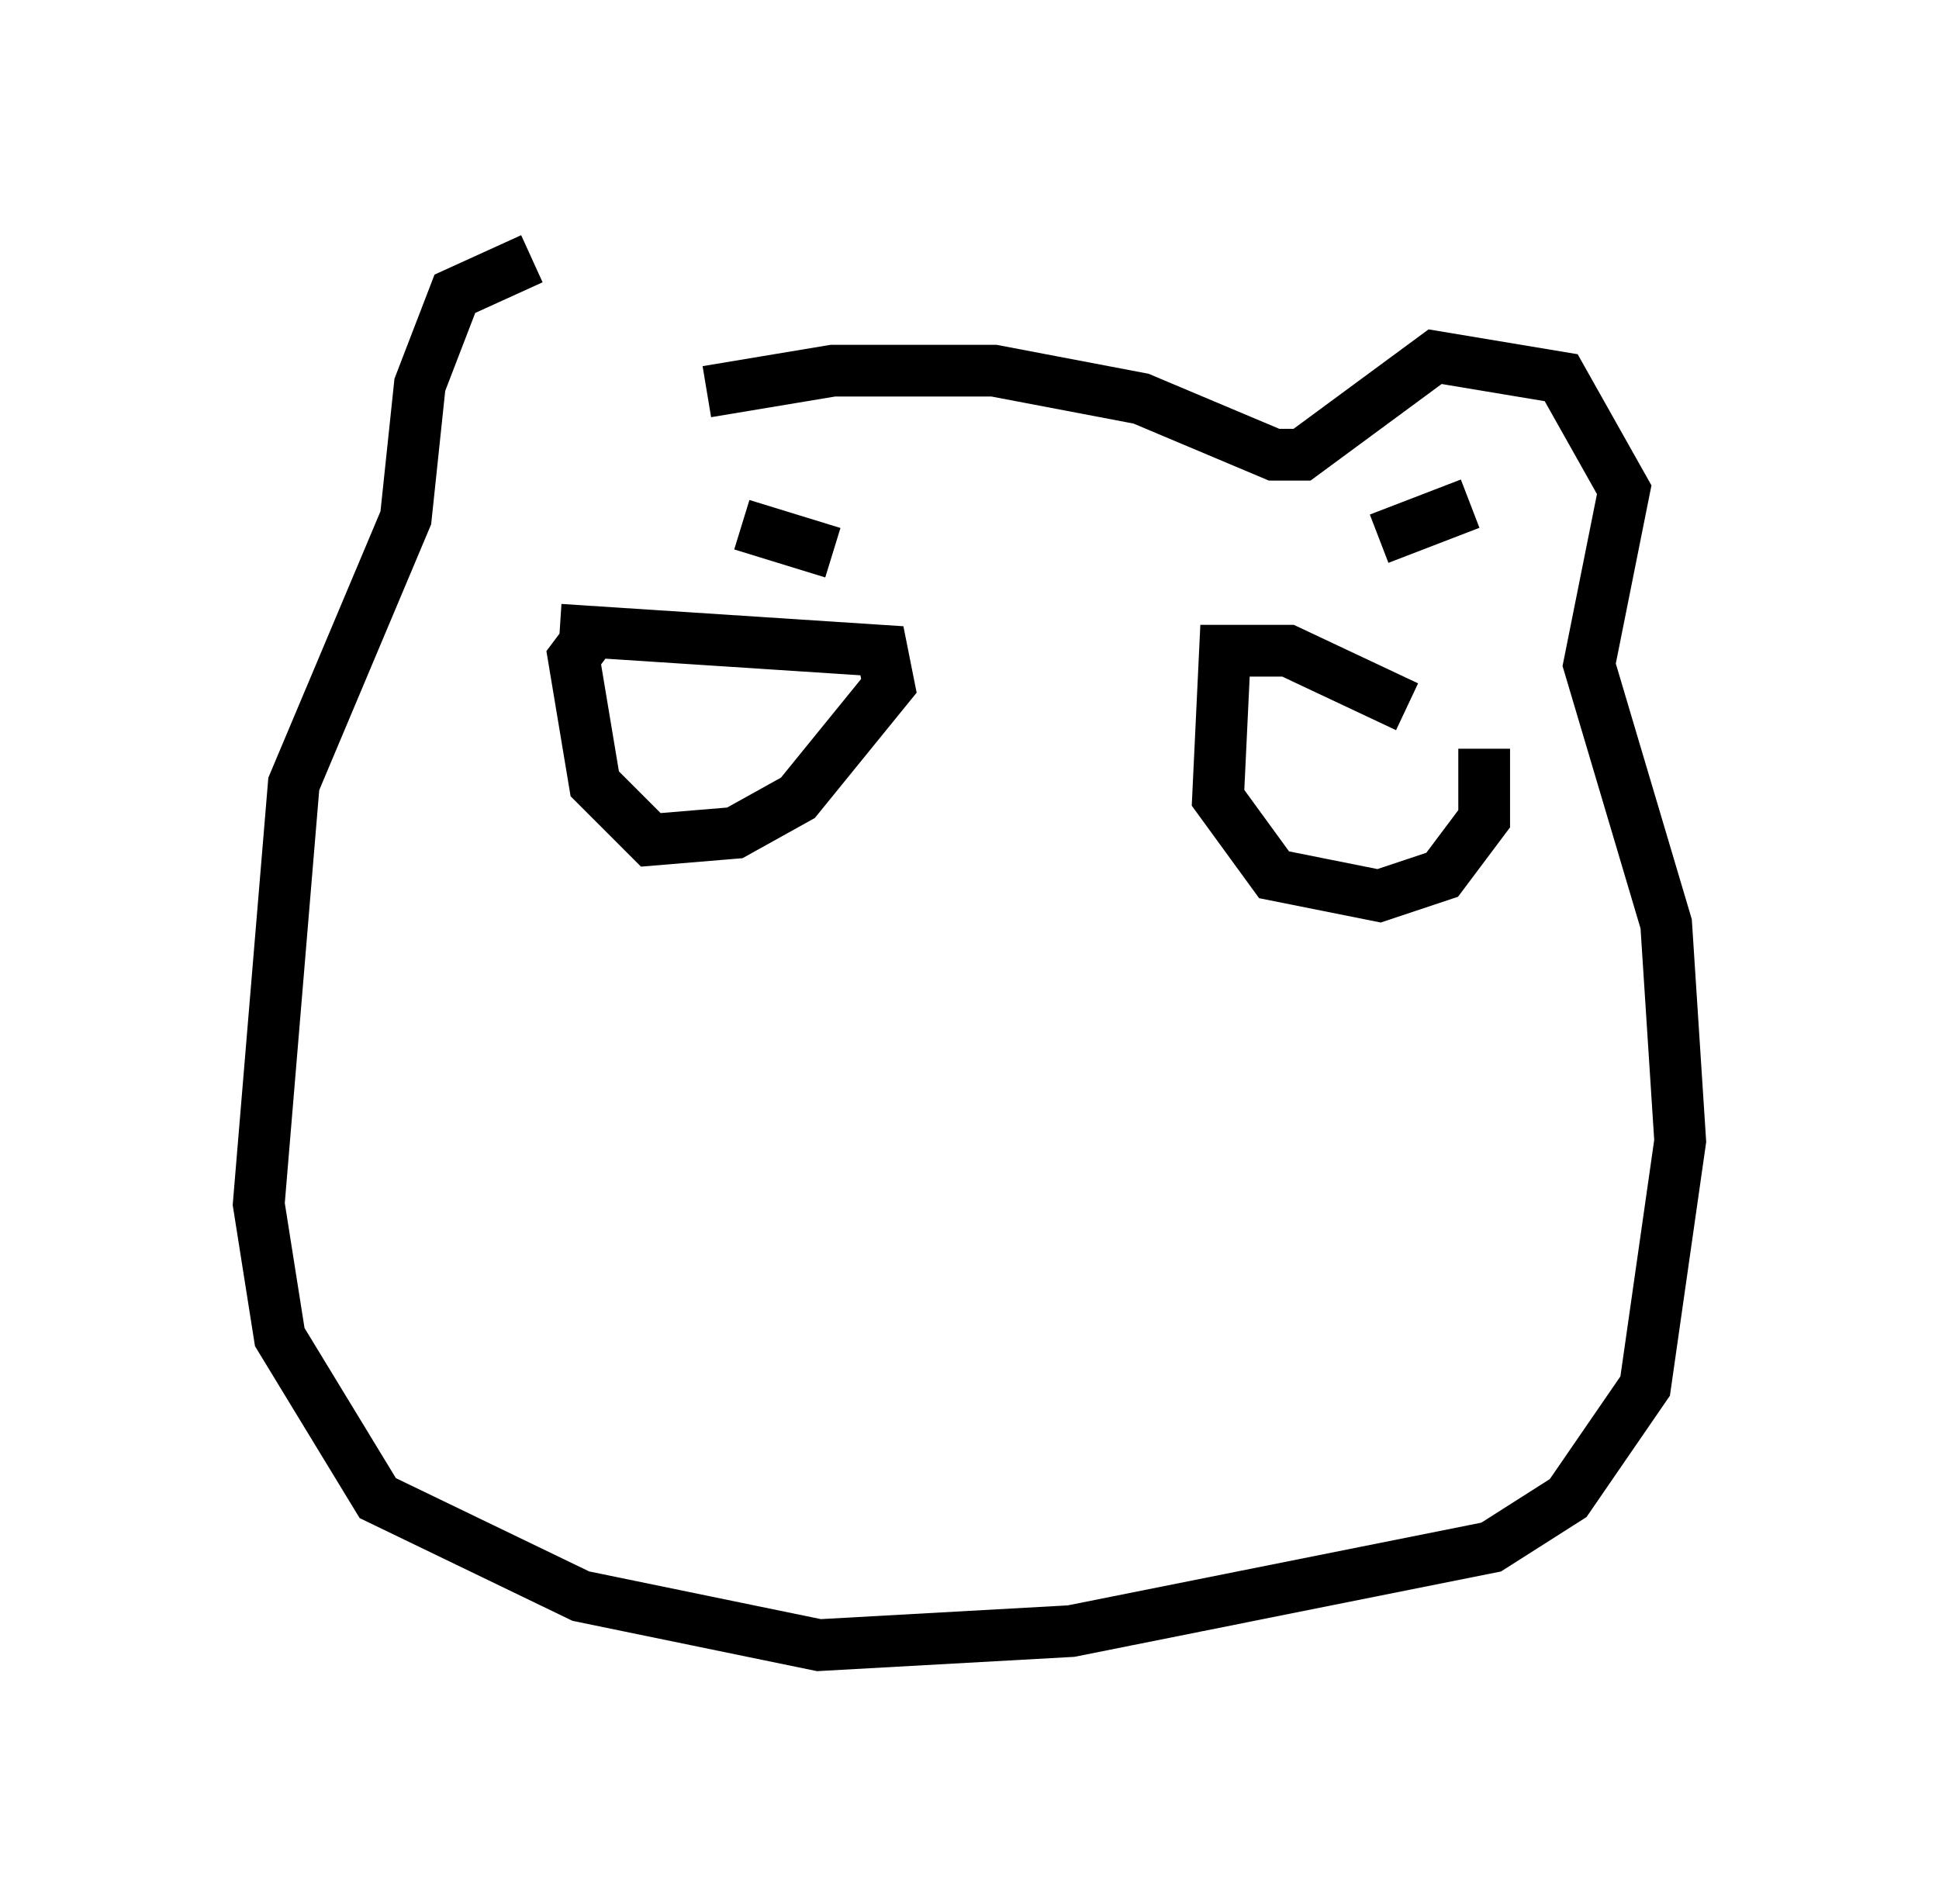 <?xml version="1.0" encoding="utf-8" ?>
<svg baseProfile="full" height="36.793" version="1.1" width="37.469" xmlns="http://www.w3.org/2000/svg" xmlns:ev="http://www.w3.org/2001/xml-events" xmlns:xlink="http://www.w3.org/1999/xlink"><defs /><rect fill="white" height="36.793" width="37.469" x="0" y="0" /><path d="M12.984, 6.353 m-2.706, -1.353 l-1.488, 0.677 -0.677, 1.759 l-0.271, 2.571 -2.165, 5.142 l-0.677, 8.119 0.406, 2.571 l1.894, 3.112 3.924, 1.894 l4.601, 0.947 4.871, -0.271 l8.119, -1.624 1.488, -0.947 l1.488, -2.165 0.677, -4.736 l-0.271, -4.195 -1.488, -5.007 l0.677, -3.383 -1.218, -2.165 l-2.436, -0.406 -2.571, 1.894 l-0.541, 0.0 -2.571, -1.083 l-2.842, -0.541 -3.112, 0.0 l-2.436, 0.406 m-2.842, 4.601 l6.225, 0.406 0.135, 0.677 l-1.759, 2.165 -1.218, 0.677 l-1.624, 0.135 -1.083, -1.083 l-0.406, -2.436 0.406, -0.541 m2.842, -2.03 l1.759, 0.541 m11.096, 2.977 l-2.3, -1.083 -1.218, 0.0 l-0.135, 2.842 1.083, 1.488 l2.03, 0.406 1.218, -0.406 l0.812, -1.083 0.0, -1.353 m-0.271, -4.736 l-1.759, 0.677 " fill="none" stroke="black" stroke-width="1" /></svg>